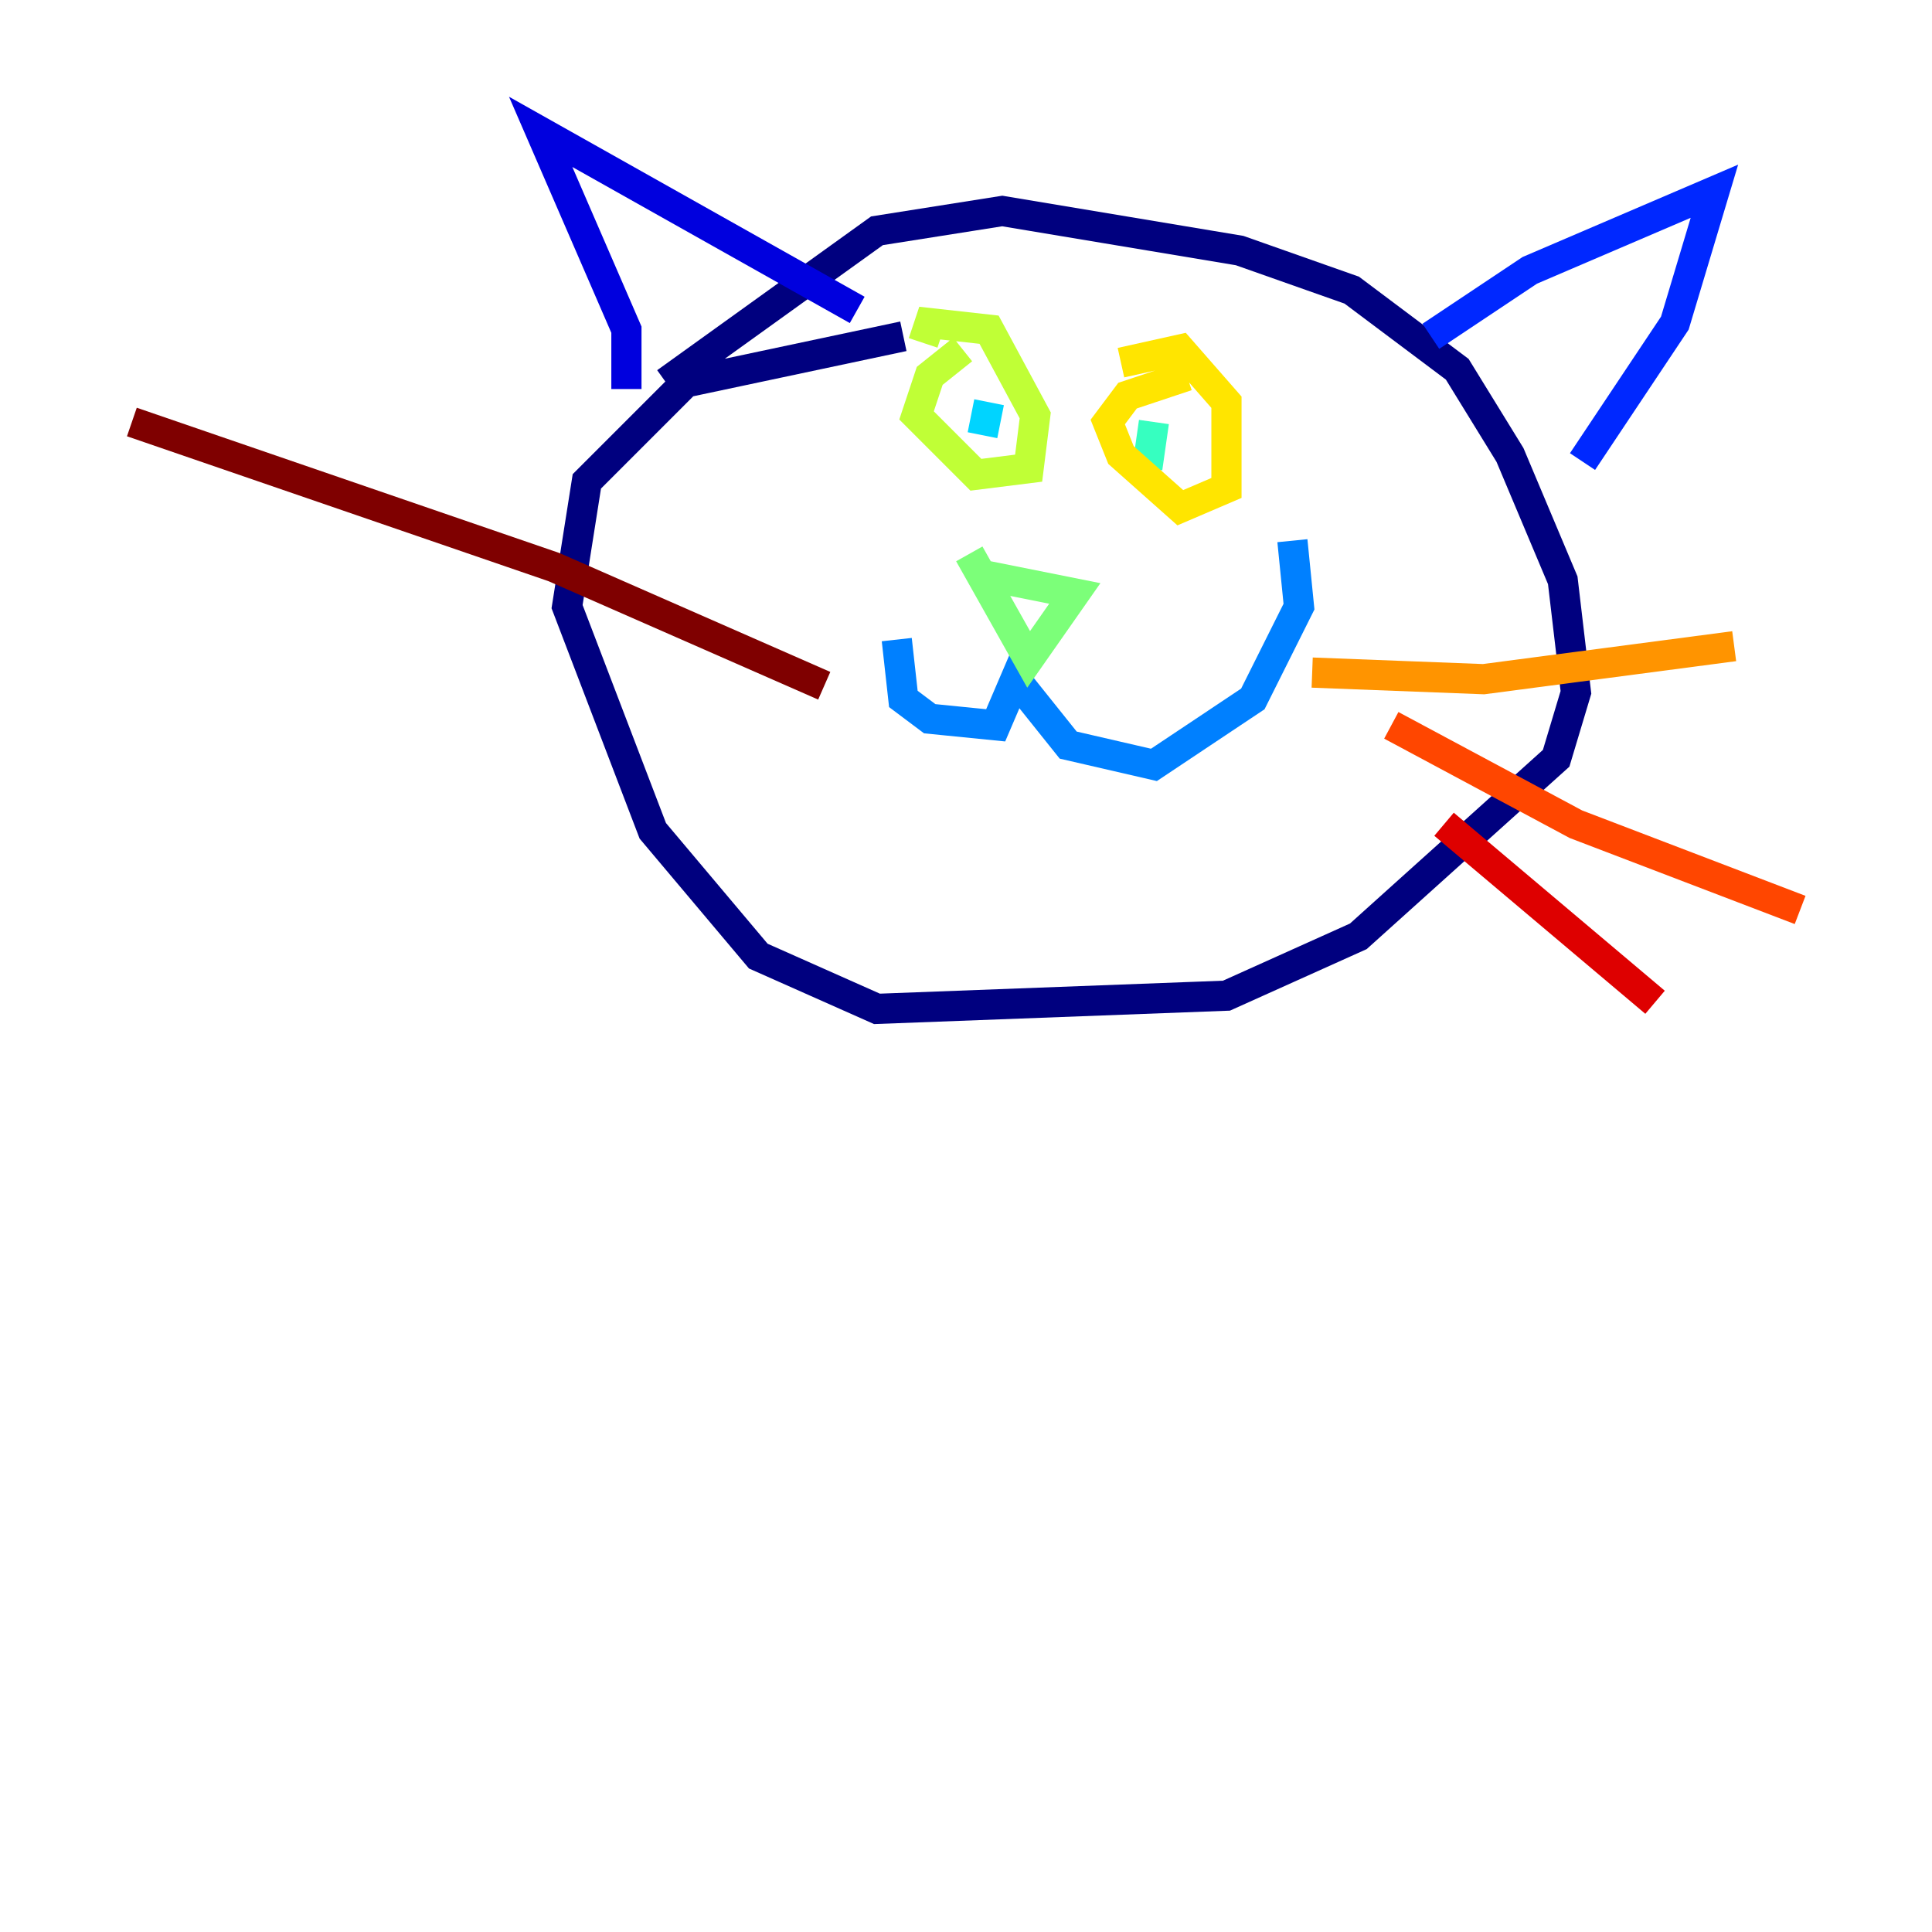 <?xml version="1.0" encoding="utf-8" ?>
<svg baseProfile="tiny" height="128" version="1.2" viewBox="0,0,128,128" width="128" xmlns="http://www.w3.org/2000/svg" xmlns:ev="http://www.w3.org/2001/xml-events" xmlns:xlink="http://www.w3.org/1999/xlink"><defs /><polyline fill="none" points="59.85,22.28 45.433,25.338 38.88,31.891 37.57,40.191 43.249,55.044 50.239,63.345 58.102,66.84 81.256,65.966 89.993,62.034 103.099,50.239 104.41,45.87 103.536,38.444 100.041,30.143 96.546,24.464 89.556,19.222 82.13,16.601 66.403,13.979 58.102,15.29 44.123,25.338" stroke="#00007f" stroke-width="2" /><polyline fill="none" points="41.502,25.775 41.502,21.843 35.822,8.737 56.792,20.532" stroke="#0000de" stroke-width="2" /><polyline fill="none" points="94.799,22.28 101.352,17.911 113.584,12.669 110.963,21.406 104.846,30.58" stroke="#0028ff" stroke-width="2" /><polyline fill="none" points="59.413,42.375 59.85,46.307 61.597,47.618 65.966,48.055 67.276,44.997 70.771,49.365 76.451,50.676 83.003,46.307 86.061,40.191 85.625,35.822" stroke="#0080ff" stroke-width="2" /><polyline fill="none" points="65.529,26.648 65.092,28.833" stroke="#00d4ff" stroke-width="2" /><polyline fill="none" points="76.451,27.959 76.014,31.017" stroke="#36ffc0" stroke-width="2" /><polyline fill="none" points="64.655,38.007 71.208,39.317 68.15,43.686 64.218,36.696" stroke="#7cff79" stroke-width="2" /><polyline fill="none" points="63.782,23.154 61.597,24.901 60.724,27.522 64.655,31.454 68.15,31.017 68.587,27.522 65.529,21.843 61.597,21.406 61.16,22.717" stroke="#c0ff36" stroke-width="2" /><polyline fill="none" points="78.635,24.901 74.703,26.212 73.392,27.959 74.266,30.143 78.198,33.638 81.256,32.328 81.256,26.648 78.198,23.154 74.266,24.027" stroke="#ffe500" stroke-width="2" /><polyline fill="none" points="86.935,44.56 98.293,44.997 114.894,42.812" stroke="#ff9400" stroke-width="2" /><polyline fill="none" points="92.177,48.055 104.41,54.608 119.263,60.287" stroke="#ff4600" stroke-width="2" /><polyline fill="none" points="95.672,54.608 109.652,66.403" stroke="#de0000" stroke-width="2" /><polyline fill="none" points="54.608,45.433 36.696,37.57 8.737,27.959" stroke="#7f0000" stroke-width="2" /></svg>